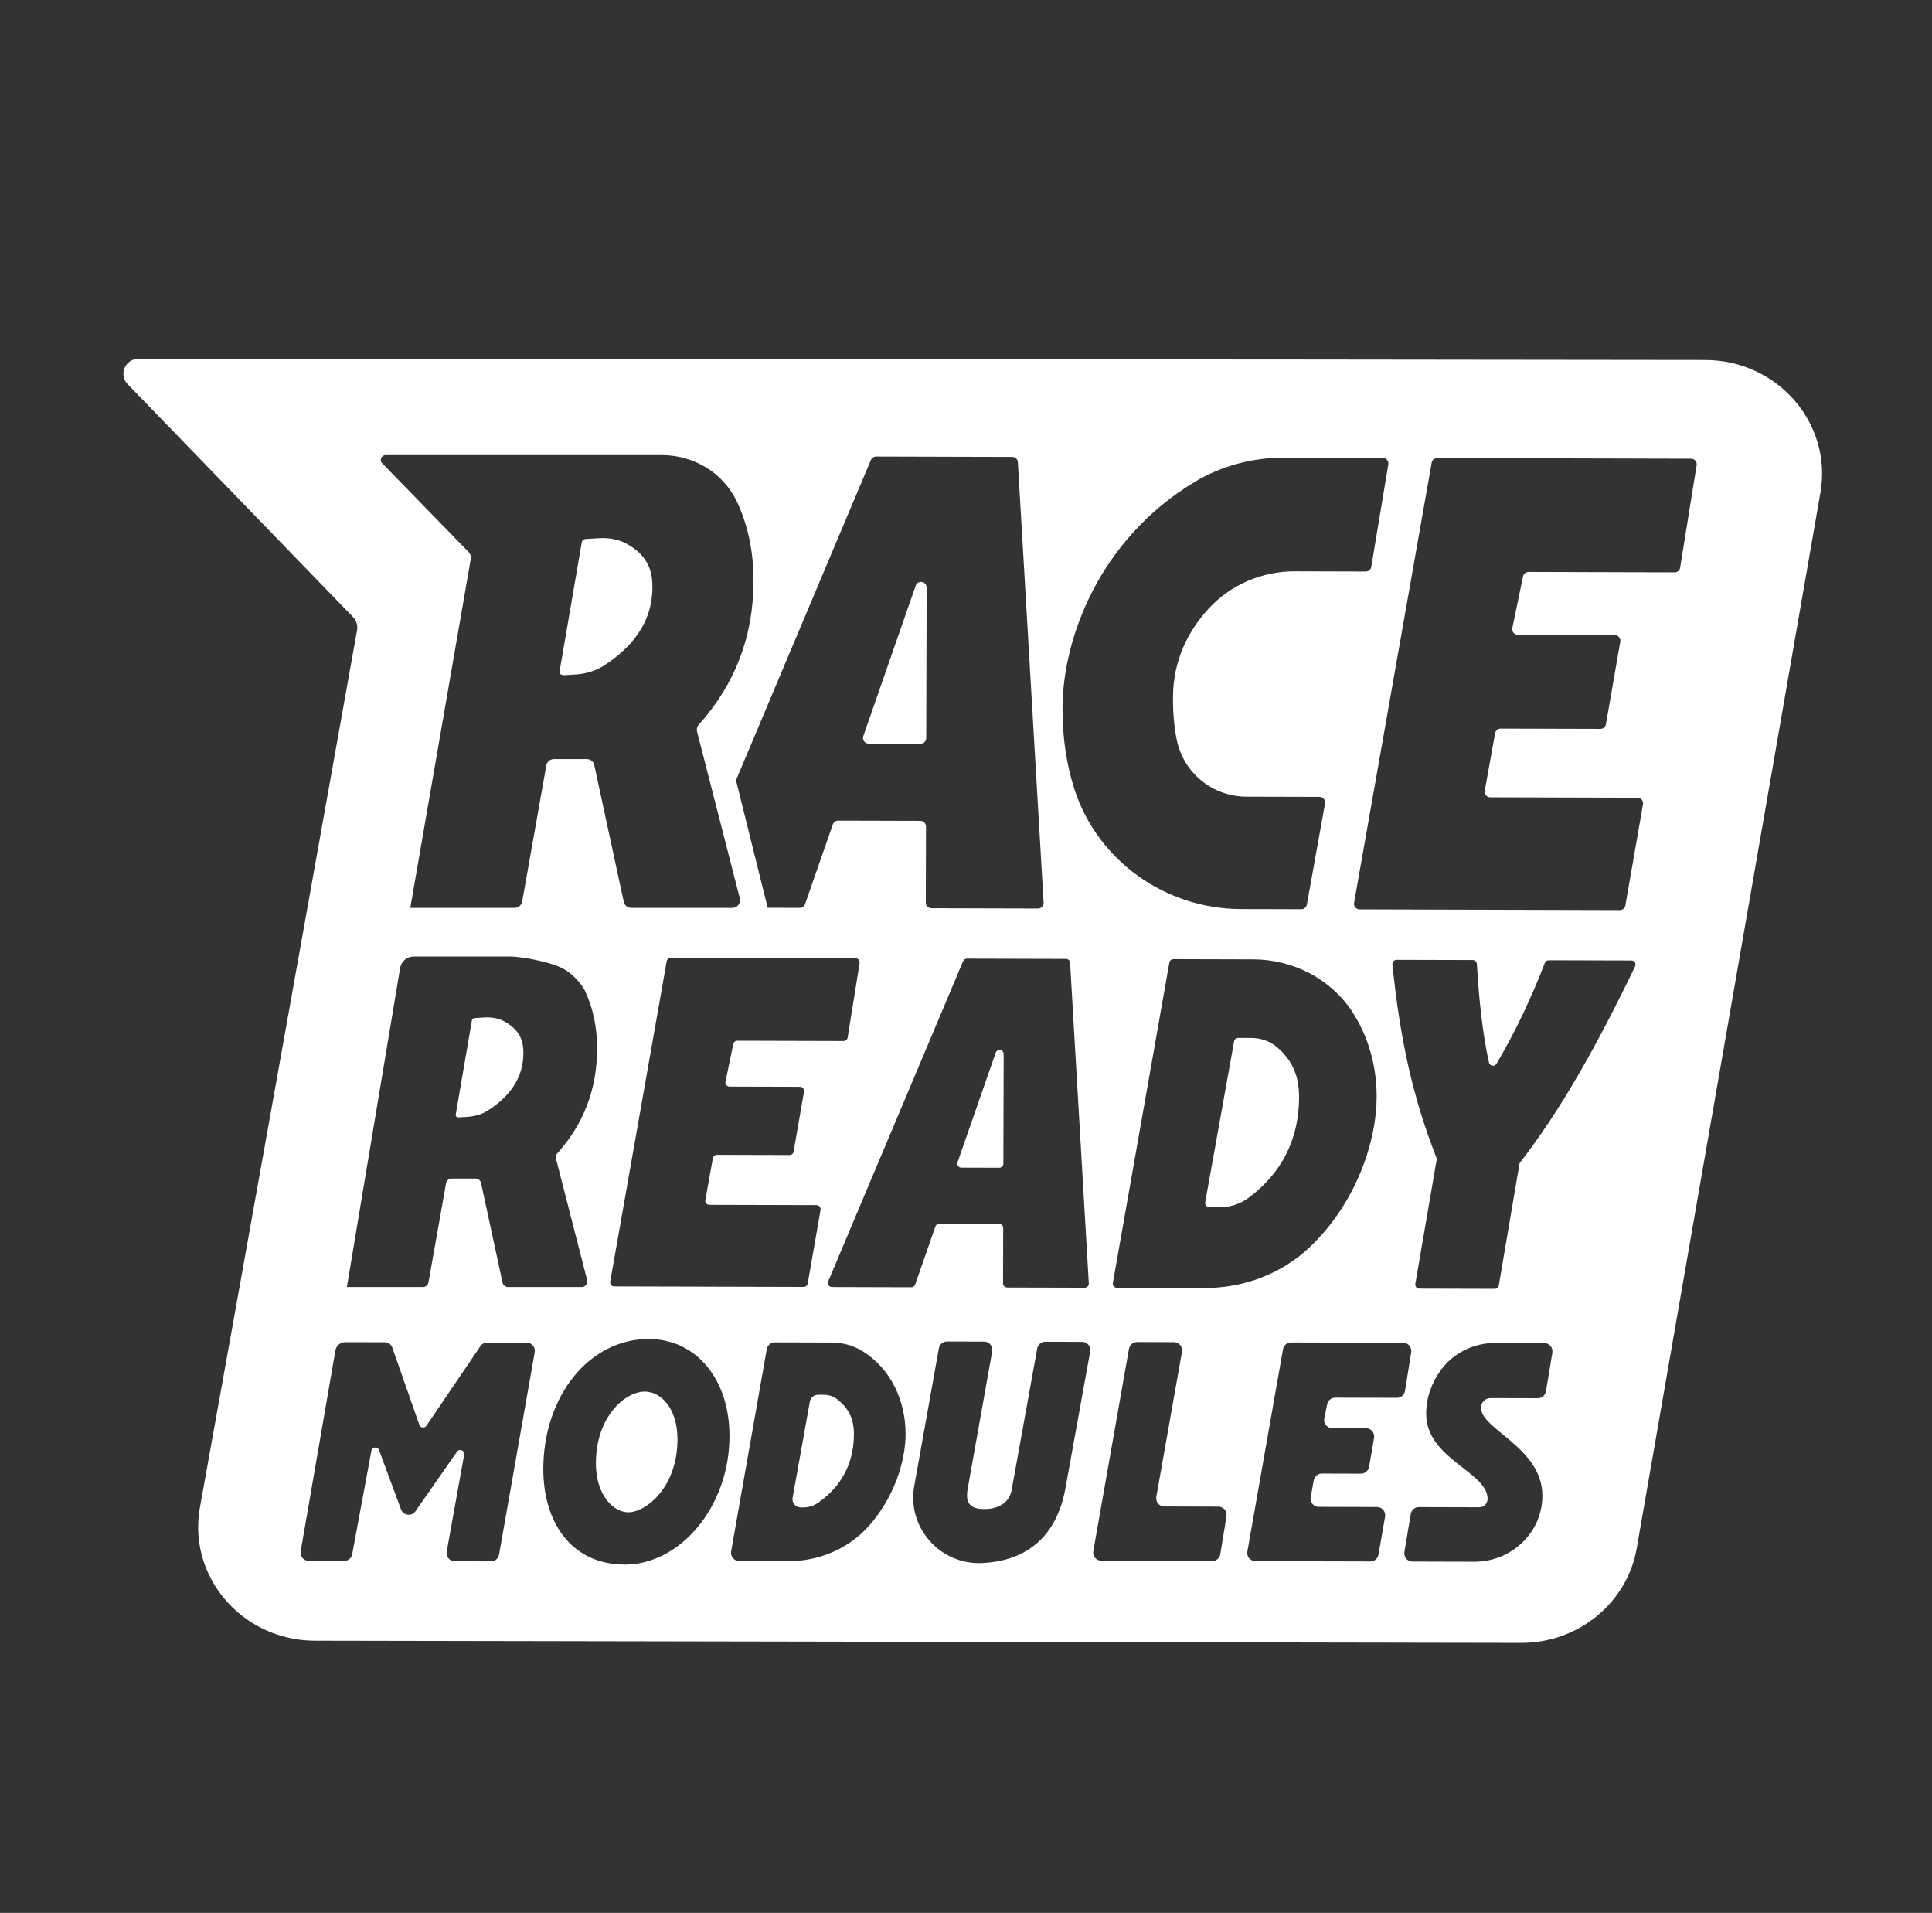 <?xml version="1.0" encoding="UTF-8"?>
<svg id="Layer_8" data-name="Layer 8" xmlns="http://www.w3.org/2000/svg" viewBox="0 0 867.01 858.3">
  <rect x="0" y="0" width="867.01" height="858.3" fill="#333333" stroke="none"/>
  <defs>
    <style>
      .cls-1 {
        fill: #fff;
        stroke-width: 0px;
      }
    </style>
  </defs>
  <path class="cls-1" d="M431.45,523.91l16.99.05c1.01,0,1.84-.82,1.84-1.83l.13-49.2c0-1.01-.82-1.84-1.83-1.84-.78,0-1.48.49-1.74,1.23l-17.12,49.16c-.42,1.19.47,2.44,1.73,2.44Z"/>
  <path class="cls-1" d="M375.9,627.96c-1.72-1.4-3.9-2.13-6.12-2.13h-2.7c-1.79-.01-3.32,1.27-3.64,3.03l-7.75,43.16c-.41,2.26,1.33,4.33,3.62,4.34h1.24c2.32,0,4.58-.7,6.49-2.02,7.81-5.43,16.13-14.8,16.17-30.87.02-7.96-3.3-12.22-7.31-15.5Z"/>
  <path class="cls-1" d="M205.94,501.35l3.71-.22c3.34-.2,6.59-1.14,9.2-2.8,8.36-5.32,16.76-13.93,15.98-27.46-.36-6.3-3.72-9.74-7.91-12.25-2.61-1.56-5.94-2.29-9.32-2.09l-4.49.27c-.68.04-1.24.44-1.32.96l-7.29,42.42c-.11.66.58,1.22,1.45,1.17Z"/>
  <path class="cls-1" d="M289.43,624.39c-8.94-.02-21.96,11.25-22.01,32.06-.04,14.52,7.9,22.09,14.6,22.1,7.54.02,21.95-10.83,22.01-32.62.04-14.24-7.62-21.53-14.6-21.54Z"/>
  <path class="cls-1" d="M253.08,302.94l5.09-.3c4.58-.27,9.04-1.57,12.62-3.85,11.46-7.3,22.99-19.11,21.92-37.66-.5-8.64-5.1-13.36-10.85-16.8-3.59-2.15-8.15-3.14-12.78-2.87l-6.16.36c-.93.06-1.69.61-1.82,1.32l-10,58.19c-.16.91.79,1.67,1.98,1.6Z"/>
  <path class="cls-1" d="M765.24,161.51c-179.42-.33-703.21-.49-703.21-.49-5.87-.02-8.85,7.1-4.76,11.33l101.2,104.55c1.49,1.54,2.15,3.7,1.78,5.82,0,0-51.86,290.13-70.52,393.62-.85,4.72-1,9.37-.54,13.88,0,.01,0,.03,0,.04,2.59,25.28,24.53,45.86,52.19,45.91,180.41.33,360.83.65,541.24.98,25.68.05,47.63-17.94,51.9-42.53,27.47-157.86,54.95-315.71,82.42-473.57,5.41-31.1-19.23-59.48-51.71-59.54ZM536.06,216.26c12.16-7.32,26.17-10.97,40.36-10.94l44.13.12c1.56,0,2.74,1.4,2.48,2.94l-7.65,45.94c-.2,1.22-1.26,2.11-2.5,2.11l-31.77-.09c-14.78-.04-29.01,6.02-38.94,16.97-9.01,9.94-15.73,22.95-15.78,39.66-.02,7.83.65,14.24,1.82,19.54,3.21,14.57,16.18,24.9,31.1,24.94,11.31.03,26.48.07,32.85.09,1.57,0,2.75,1.43,2.47,2.97l-8.16,45.37c-.22,1.21-1.27,2.08-2.49,2.08l-27.09-.07c-33.9-.09-64.38-21.64-74.77-53.9-3.56-11.07-5.34-23.26-5.31-36.23.09-31.89,16.96-76.03,59.26-101.49ZM606.61,453.65c7.58,11.35,11.23,25.04,11.19,38.66-.05,19.78-9.17,47.58-30.19,67.41-12.69,11.97-29.71,18.25-47.15,18.2l-39.25-.11c-1.14,0-2-1.03-1.8-2.16l25.35-143.77c.16-.88.92-1.52,1.81-1.52l35.92.1c17.62.05,34.35,8.53,44.14,23.18ZM393.19,204.83l61.08.17c1.33,0,2.44,1.05,2.51,2.38l11.55,197.59c.08,1.45-1.07,2.68-2.53,2.67l-47.82-.13c-1.39,0-2.52-1.14-2.52-2.53l.09-34.15c0-1.39-1.12-2.53-2.52-2.53l-36.89-.1c-1.08,0-2.04.68-2.39,1.69l-12.47,35.76c-.35,1.02-1.31,1.7-2.39,1.69l-14.39-.04-14.22-57.22,60.56-143.72c.4-.94,1.32-1.55,2.33-1.54ZM327.35,487.54l31.66.09c1.14,0,2,1.03,1.81,2.15l-4.69,26.95c-.15.88-.92,1.53-1.82,1.52l-32.58-.09c-.89,0-1.66.63-1.81,1.51l-3.38,18.77c-.2,1.13.66,2.16,1.8,2.16l48.08.13c1.14,0,2,1.03,1.81,2.15l-5.75,33.03c-.15.88-.92,1.52-1.82,1.52l-85.02-.23c-1.14,0-2-1.03-1.8-2.16l25.35-143.77c.16-.88.92-1.52,1.81-1.52l82.96.22c1.13,0,1.99,1.01,1.81,2.13l-5.38,33.45c-.14.89-.92,1.55-1.82,1.55l-47.71-.13c-.87,0-1.63.61-1.8,1.47l-3.49,16.88c-.24,1.14.63,2.21,1.79,2.21ZM173.06,204.19h124.01c14.25,0,27.51,7.96,33.6,20.84.04.08.07.15.11.23,4.89,10.43,7.37,22.19,7.37,35.28,0,24.76-8.1,46.24-24.54,64.59-.77.86-1.08,2.04-.79,3.15l19.18,74.75c.56,2.19-1.09,4.32-3.35,4.32h-45.35c-1.63,0-3.04-1.14-3.38-2.73l-13.22-61.3c-.34-1.59-1.75-2.73-3.38-2.73h-14.75c-1.68,0-3.11,1.2-3.4,2.85l-9.31,52.48-1.52,8.58c-.29,1.65-1.73,2.85-3.4,2.85h-46.81l27.15-156.63c.19-1.09-.16-2.21-.93-3l-23.09-23.7-15.74-16.16c-1.34-1.37-.36-3.67,1.55-3.67ZM179.57,434.32c.5-2.97,3.07-5.14,6.07-5.13,19.17.06,23.68-.07,42.85-.02,6.14,0,20.14,2.73,25.3,6.07,4.3,2.78,7.61,6.97,8.79,9.48,3.56,7.61,5.38,16.18,5.38,25.72,0,18.05-5.9,33.71-17.89,47.09-.56.63-.78,1.49-.58,2.3l13.99,54.5c.41,1.59-.8,3.15-2.44,3.15h-33.06c-1.19,0-2.21-.83-2.46-1.99l-9.64-44.69c-.25-1.16-1.28-1.99-2.46-1.99h-10.76c-1.22,0-2.27.88-2.48,2.08l-6.79,38.26-1.11,6.25c-.21,1.2-1.26,2.08-2.48,2.08h-34.13c7.97-47.72,15.94-95.44,23.9-143.16ZM239.96,606.77l-16,90.76c-.31,1.76-1.85,3.05-3.64,3.04l-16.24-.04c-2.29,0-4.02-2.08-3.62-4.34l7.84-43.48c.34-1.88-2.12-2.91-3.22-1.34l-18.64,26.71c-1.7,2.44-5.44,1.96-6.48-.83l-9.86-26.61c-.63-1.7-3.1-1.49-3.43.29l-8.61,46.45c-.32,1.75-1.85,3.02-3.63,3.01l-15.87-.04c-2.29,0-4.02-2.07-3.62-4.32,5.2-30.05,10.4-60.09,15.59-90.14.37-2.12,2.21-3.66,4.36-3.66l17.73.04c1.56,0,2.95.99,3.47,2.47l12.1,34.59c.48,1.38,2.34,1.63,3.16.41l24.25-35.73c.69-1.01,1.83-1.62,3.06-1.62l17.68.05c2.29,0,4.02,2.07,3.62,4.32ZM280.29,702.01c-23.32-.06-36.54-18.25-36.47-43.11.09-32.4,20.55-58.18,47.36-58.1,21.65.06,36.26,18.53,36.19,43.67-.09,31.7-22.22,57.61-47.08,57.55ZM389.53,685.1c-9.12,10.02-22.27,15.43-35.82,15.39l-21.99-.06c-2.29,0-4.02-2.07-3.62-4.32l16-90.76c.31-1.76,1.85-3.05,3.64-3.04l25.47.07c4.8.01,9.55,1.24,13.64,3.75,13.3,8.16,19.58,22.84,19.54,37.4-.03,12.1-5.17,28.72-16.87,41.58ZM373.36,577.47c-1.31,0-2.2-1.34-1.69-2.55l60.54-143.67c.29-.68.96-1.13,1.7-1.12l44.47.12c.97,0,1.77.76,1.83,1.73l8.41,143.86c.06,1.06-.78,1.95-1.84,1.94l-34.82-.09c-1.01,0-1.84-.83-1.83-1.84l.07-24.86c0-1.01-.82-1.84-1.83-1.84l-26.86-.07c-.78,0-1.48.49-1.74,1.23l-9.08,26.04c-.26.74-.96,1.23-1.74,1.23l-35.59-.1ZM489.23,606.44l-11.12,61.41c-3.78,20.74-16.53,32.46-37.28,33.47-18.98.93-33.98-16.02-30.53-34.71.03-.16.06-.32.09-.49l10.94-61.16c.31-1.76,1.85-3.04,3.64-3.04l16.68.05c2.29,0,4.02,2.08,3.62,4.33l-11.14,62.4c-.14.84-.14,1.82-.15,2.51-.01,4.05,2.64,5.87,7.66,5.89,5.58.02,11.04-2.2,12.31-8.35l11.5-63.68c.32-1.76,1.85-3.03,3.64-3.03l16.53.04c2.29,0,4.02,2.08,3.62,4.34ZM550.41,680.27l-2.78,17.06c-.29,1.79-1.84,3.1-3.65,3.09l-49.73-.13c-2.29,0-4.02-2.07-3.62-4.32l16-90.76c.31-1.76,1.85-3.05,3.64-3.04l16.54.04c2.29,0,4.02,2.07,3.62,4.33l-11.52,65.07c-.4,2.25,1.33,4.32,3.62,4.33l24.25.07c2.27,0,3.99,2.04,3.63,4.28ZM626.85,627.19l-27.64-.07c-1.75,0-3.26,1.22-3.62,2.94l-1.31,6.31c-.47,2.28,1.27,4.43,3.6,4.43l15.14.04c2.28,0,4.01,2.07,3.62,4.32l-2.26,13.01c-.31,1.77-1.85,3.06-3.64,3.05l-17.54-.05c-1.79,0-3.32,1.27-3.64,3.03l-1.36,7.57c-.41,2.26,1.32,4.33,3.62,4.34l26.14.07c2.28,0,4.01,2.07,3.62,4.32l-2.97,17.06c-.31,1.77-1.85,3.06-3.64,3.05l-51.58-.14c-2.29,0-4.02-2.07-3.62-4.32l16-90.76c.31-1.76,1.85-3.05,3.64-3.04l50.26.14c2.26,0,3.99,2.03,3.63,4.27l-2.79,17.34c-.29,1.79-1.84,3.1-3.65,3.1ZM696.65,606.95l-2.89,17.34c-.3,1.78-1.84,3.08-3.64,3.08l-21.22-.06c-2.35,0-4.28,1.91-4.29,4.26v.05c-.03,9.78,27.6,17.95,27.54,39.45,0,.6-.02,1.2-.05,1.79-.91,15.83-14.58,27.92-30.43,27.87l-27.81-.08c-2.28,0-4-2.05-3.62-4.3l2.87-17.06c.3-1.78,1.84-3.08,3.64-3.07l27.03.07c2.08,0,3.78-1.68,3.79-3.76.03-12.15-27.6-17.95-27.55-38.2.02-7.19,2.35-13.71,6.53-19.5,5.65-7.82,14.86-12.28,24.51-12.26l21.95.06c2.27,0,4,2.05,3.62,4.29ZM733.79,433.58c-17.38,36.09-33.8,65.08-51.58,87.93-.18.24-.3.51-.35.81l-9.26,54.44c-.15.89-.92,1.53-1.82,1.53l-33.83-.09c-1.14,0-2-1.03-1.81-2.15l9.57-55.66c.06-.33.02-.66-.1-.97-9.91-25.21-16.24-51.46-19.73-86.72-.11-1.08.75-2.03,1.84-2.03l34.22.09c.97,0,1.77.76,1.83,1.73.92,15.67,2.49,31.12,5.43,44.26.36,1.62,2.53,1.96,3.37.54,8.63-14.6,15.76-29.84,21.7-45.26.27-.71.95-1.17,1.71-1.17l37.16.1c1.35,0,2.24,1.43,1.65,2.64ZM761.39,208.74l-7.4,45.94c-.2,1.23-1.26,2.13-2.5,2.12l-65.53-.18c-1.2,0-2.24.84-2.48,2.01l-4.8,23.18c-.32,1.56.87,3.03,2.47,3.04l43.49.12c1.56,0,2.75,1.42,2.48,2.96l-6.44,37.01c-.21,1.21-1.26,2.09-2.49,2.09l-44.75-.12c-1.22,0-2.27.87-2.49,2.08l-4.65,25.78c-.28,1.55.91,2.97,2.48,2.97l66.05.18c1.56,0,2.75,1.42,2.48,2.96l-7.9,45.37c-.21,1.21-1.26,2.09-2.49,2.09l-116.78-.32c-1.57,0-2.75-1.42-2.48-2.96l34.82-197.47c.21-1.21,1.27-2.09,2.49-2.09l113.95.31c1.55,0,2.73,1.39,2.49,2.93Z"/>
  <path class="cls-1" d="M555.63,465.71c-.89,0-1.66.64-1.81,1.51l-12.97,72.25c-.2,1.12.66,2.16,1.8,2.16h4.84c4.52.03,8.95-1.36,12.59-4.03,11.3-8.29,22.83-22.19,22.9-45.38.03-11.02-4.2-17.32-9.59-22.1-3.25-2.88-7.5-4.39-11.85-4.4l-5.91-.02Z"/>
  <path class="cls-1" d="M389.8,333.65l23.33.06c1.39,0,2.53-1.12,2.53-2.52l.18-67.58c0-1.39-1.12-2.53-2.52-2.53-1.08,0-2.04.68-2.39,1.69l-23.51,67.52c-.57,1.64.64,3.35,2.38,3.35Z"/>
</svg>